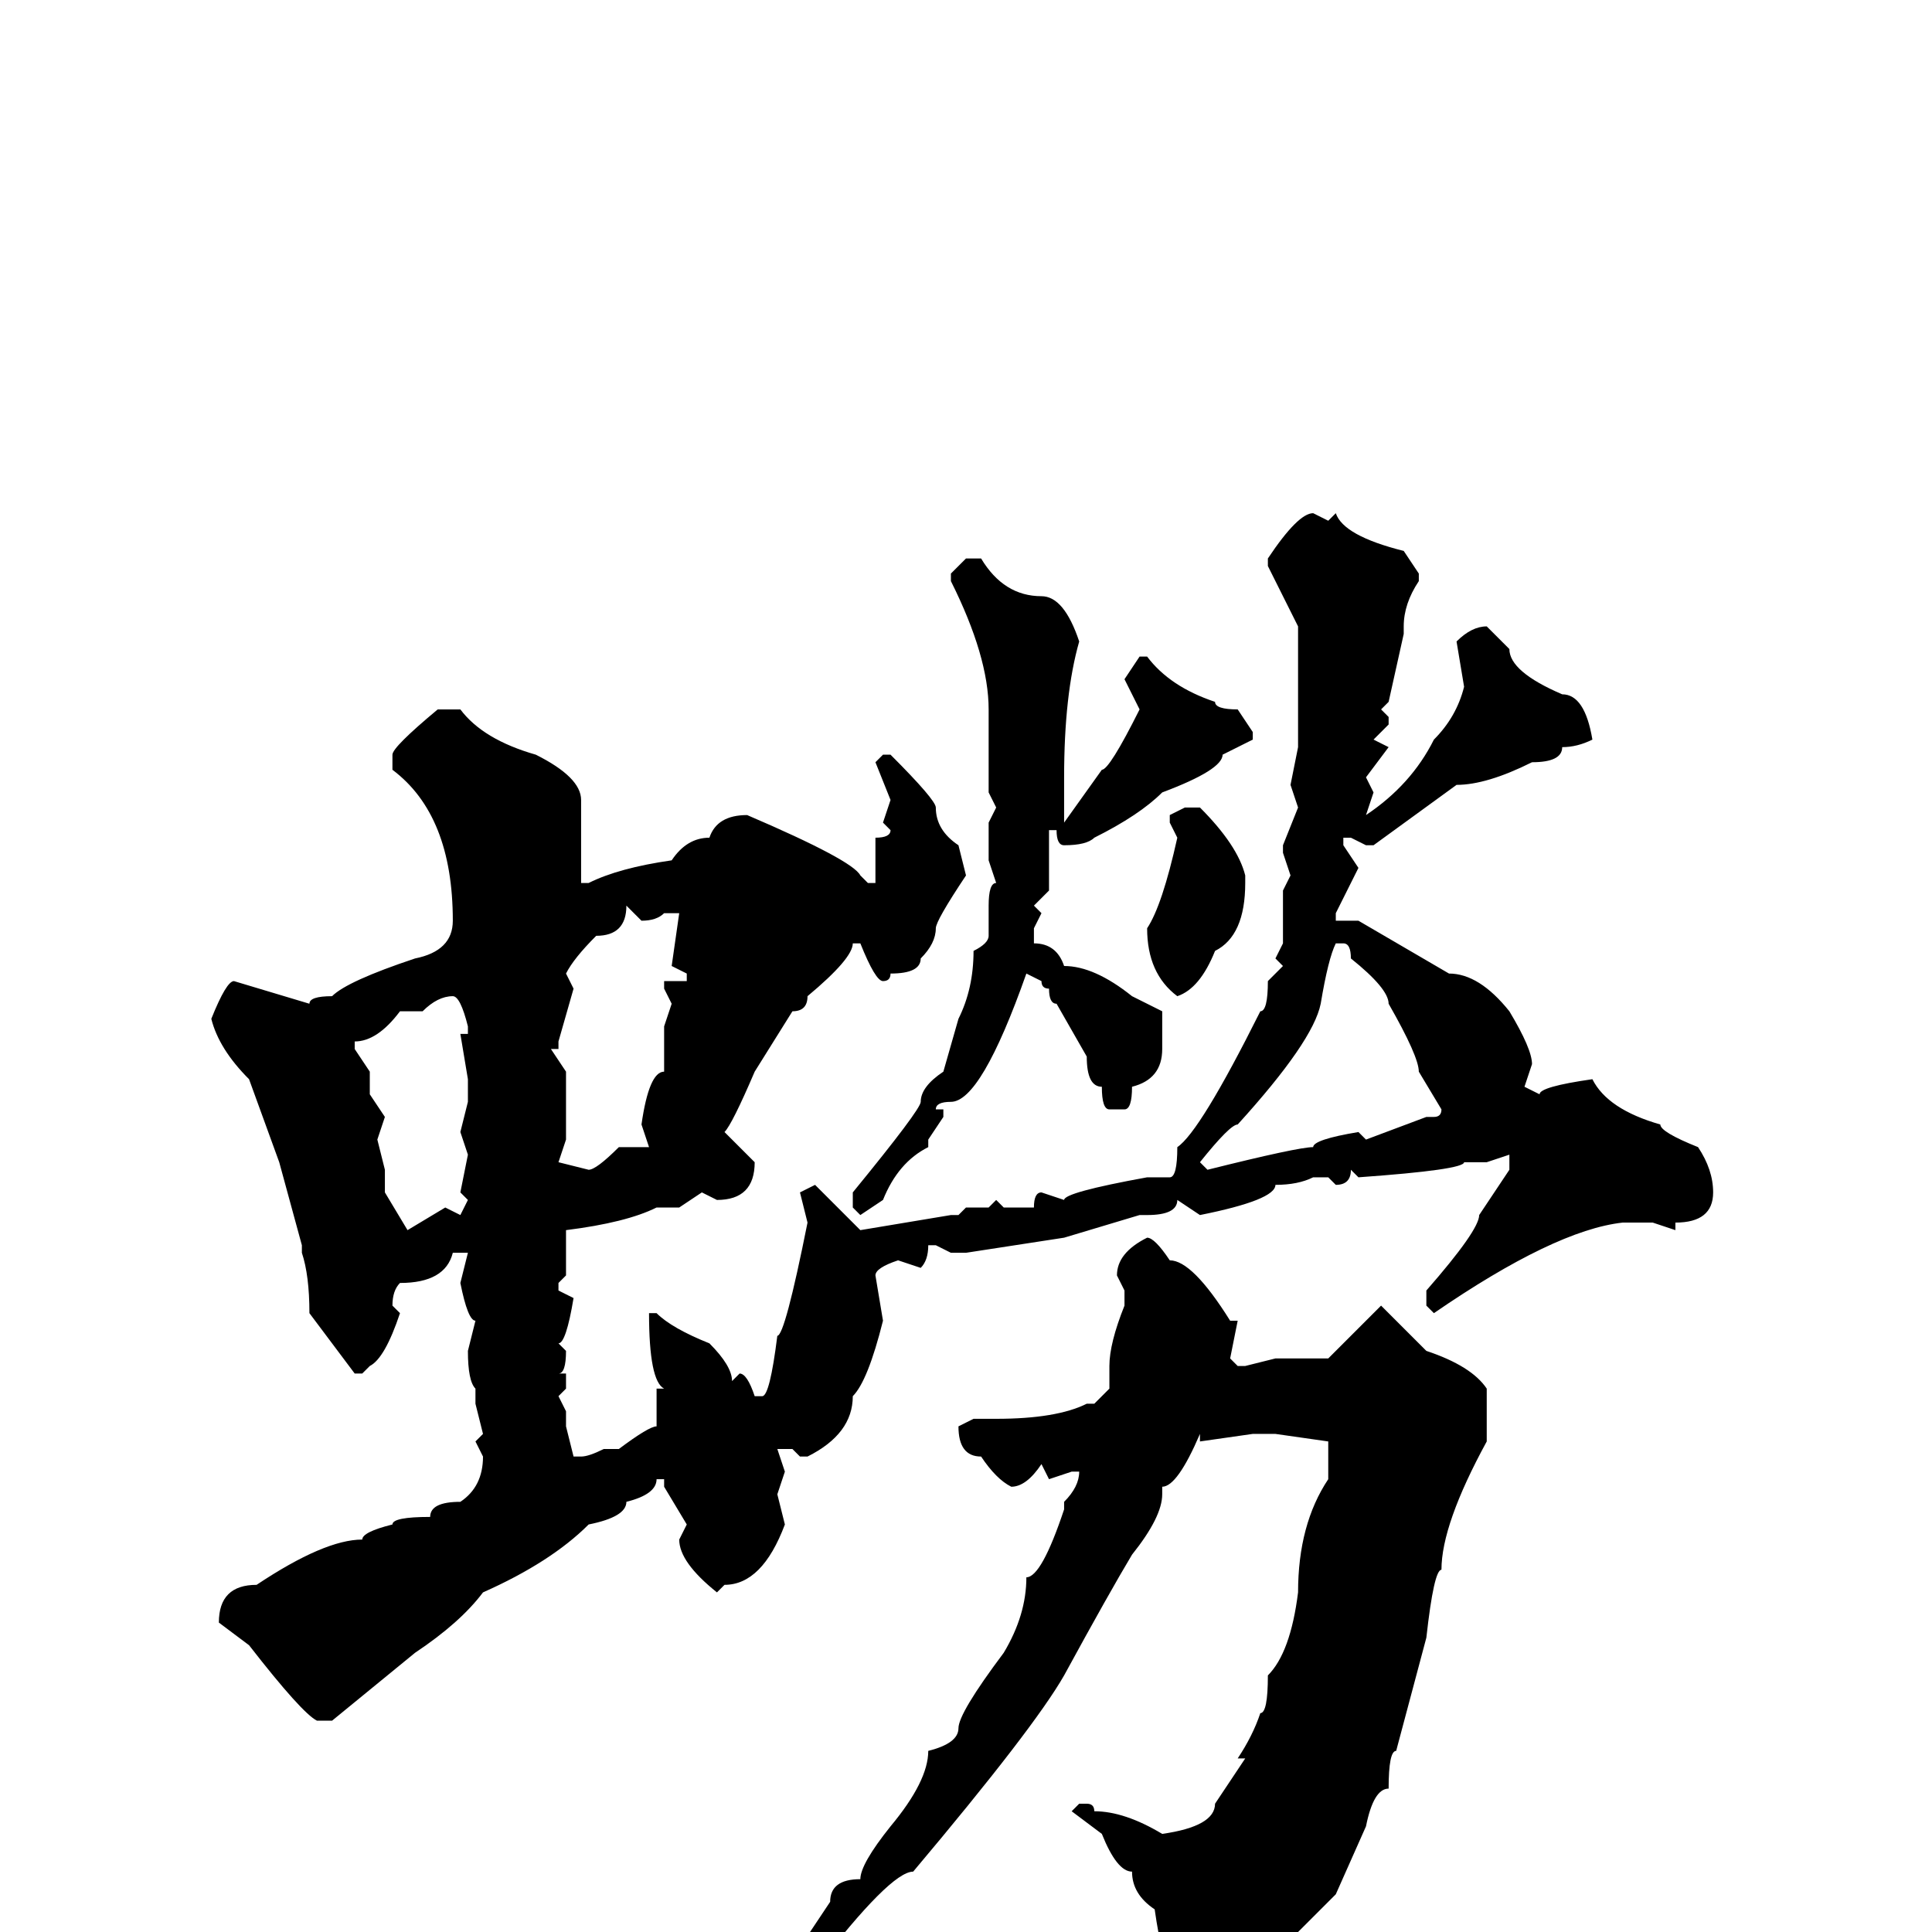 <svg xmlns="http://www.w3.org/2000/svg" viewBox="0 -256 256 256">
	<path fill="#000000" d="M174 -188L176 -187L177 -188Q178 -185 186 -183L188 -180V-179Q186 -176 186 -173V-172L184 -163L183 -162L184 -161V-160L182 -158L184 -157L181 -153L182 -151L181 -148Q187 -152 190 -158Q193 -161 194 -165L193 -171Q195 -173 197 -173L200 -170Q200 -167 207 -164Q210 -164 211 -158Q209 -157 207 -157Q207 -155 203 -155Q197 -152 193 -152L182 -144H181L179 -145H178V-144L180 -141L177 -135V-134H180L192 -127Q196 -127 200 -122Q203 -117 203 -115L202 -112L204 -111Q204 -112 211 -113Q213 -109 220 -107Q220 -106 225 -104Q227 -101 227 -98Q227 -94 222 -94V-93L219 -94H215Q206 -93 190 -82L189 -83V-85Q196 -93 196 -95L200 -101V-103L197 -102H194Q194 -101 180 -100L179 -101Q179 -99 177 -99L176 -100H174Q172 -99 169 -99Q169 -97 159 -95L156 -97Q156 -95 152 -95H151L141 -92L128 -90H127H126L124 -91H123Q123 -89 122 -88L119 -89Q116 -88 116 -87L117 -81Q115 -73 113 -71Q113 -66 107 -63H106L105 -64H103L104 -61L103 -58L104 -54Q101 -46 96 -46L95 -45Q90 -49 90 -52L91 -54L88 -59V-60H87Q87 -58 83 -57Q83 -55 78 -54Q73 -49 64 -45Q61 -41 55 -37L44 -28H42Q40 -29 33 -38L29 -41Q29 -46 34 -46Q43 -52 48 -52Q48 -53 52 -54Q52 -55 57 -55Q57 -57 61 -57Q64 -59 64 -63L63 -65L64 -66L63 -70V-72Q62 -73 62 -77L63 -81Q62 -81 61 -86L62 -90H60Q59 -86 53 -86Q52 -85 52 -83L53 -82Q51 -76 49 -75L48 -74H47L41 -82Q41 -87 40 -90V-91L37 -102L33 -113Q29 -117 28 -121Q30 -126 31 -126L41 -123Q41 -124 44 -124Q46 -126 55 -129Q60 -130 60 -134Q60 -148 52 -154V-156Q52 -157 58 -162H61Q64 -158 71 -156Q77 -153 77 -150V-139H78Q82 -141 89 -142Q91 -145 94 -145Q95 -148 99 -148Q113 -142 114 -140L115 -139H116V-141V-145Q118 -145 118 -146L117 -147L118 -150L116 -155L117 -156H118Q124 -150 124 -149Q124 -146 127 -144L128 -140Q124 -134 124 -133Q124 -131 122 -129Q122 -127 118 -127Q118 -126 117 -126Q116 -126 114 -131H113Q113 -129 107 -124Q107 -122 105 -122L100 -114Q97 -107 96 -106L100 -102Q100 -97 95 -97L93 -98L90 -96H87Q83 -94 75 -93V-90V-87L74 -86V-85L76 -84Q75 -78 74 -78L75 -77Q75 -74 74 -74H75V-72L74 -71L75 -69V-67L76 -63H77Q78 -63 80 -64H82Q86 -67 87 -67V-72H88Q86 -73 86 -82H87Q89 -80 94 -78Q97 -75 97 -73L98 -74Q99 -74 100 -71H101Q102 -71 103 -79Q104 -79 107 -94L106 -98L108 -99L114 -93L126 -95H127L128 -96H130H131L132 -97L133 -96H134H137Q137 -98 138 -98L141 -97Q141 -98 152 -100H155Q156 -100 156 -104Q159 -106 167 -122Q168 -122 168 -126L170 -128L169 -129L170 -131V-138L171 -140L170 -143V-144L172 -149L171 -152L172 -157V-160V-162V-167V-171V-173L168 -181V-182Q172 -188 174 -188ZM128 -182H130Q133 -177 138 -177Q141 -177 143 -171Q141 -164 141 -153V-152V-149V-147L146 -154Q147 -154 151 -162L149 -166L151 -169H152Q155 -165 161 -163Q161 -162 164 -162L166 -159V-158L162 -156Q162 -154 154 -151Q151 -148 145 -145Q144 -144 141 -144Q140 -144 140 -146H139V-141V-140V-138L137 -136L138 -135L137 -133V-131Q140 -131 141 -128Q145 -128 150 -124L154 -122V-120V-117Q154 -113 150 -112Q150 -109 149 -109H147Q146 -109 146 -112Q144 -112 144 -116L140 -123Q139 -123 139 -125Q138 -125 138 -126L136 -127Q130 -110 126 -110Q124 -110 124 -109H125V-108L123 -105V-104Q119 -102 117 -97L114 -95L113 -96V-98Q122 -109 122 -110Q122 -112 125 -114L127 -121Q129 -125 129 -130Q131 -131 131 -132V-136Q131 -139 132 -139L131 -142V-144V-146V-147L132 -149L131 -151V-153V-154V-158V-162Q131 -169 126 -179V-180ZM157 -149H159Q164 -144 165 -140V-139Q165 -132 161 -130Q159 -125 156 -124Q152 -127 152 -133Q154 -136 156 -145L155 -147V-148ZM83 -136Q83 -132 79 -132Q76 -129 75 -127L76 -125L74 -118V-117H73L75 -114V-113V-108V-105L74 -102L78 -101Q79 -101 82 -104H86L85 -107Q86 -114 88 -114V-117V-120L89 -123L88 -125V-126H89H90H91V-127L89 -128L90 -135H88Q87 -134 85 -134ZM159 -102L160 -101Q172 -104 174 -104Q174 -105 180 -106L181 -105L189 -108H190Q191 -108 191 -109L188 -114Q188 -116 184 -123Q184 -125 179 -129Q179 -131 178 -131H177Q176 -129 175 -123Q174 -118 164 -107Q163 -107 159 -102ZM56 -122H55H53Q50 -118 47 -118V-117L49 -114V-111L51 -108L50 -105L51 -101V-98L54 -93L59 -96L61 -95L62 -97L61 -98L62 -103L61 -106L62 -110V-113L61 -119H62V-120Q61 -124 60 -124Q58 -124 56 -122ZM152 -92Q153 -92 155 -89Q158 -89 163 -81H164L163 -76L164 -75H165L169 -76H176L183 -83L189 -77Q195 -75 197 -72V-67V-65Q191 -54 191 -48Q190 -48 189 -39L185 -24Q184 -24 184 -19Q182 -19 181 -14L177 -5L172 0L168 4Q158 11 154 11V10V6L155 4Q154 4 153 -3Q150 -5 150 -8Q148 -8 146 -13L142 -16L143 -17H144Q145 -17 145 -16Q149 -16 154 -13Q161 -14 161 -17L165 -23H164Q166 -26 167 -29Q168 -29 168 -34Q171 -37 172 -45Q172 -54 176 -60V-63V-65L169 -66H166L159 -65V-66Q156 -59 154 -59V-58Q154 -55 150 -50Q147 -45 141 -34Q137 -27 121 -8Q118 -8 108 5Q100 11 95 12V11Q95 9 104 4L106 2L110 -4Q110 -7 114 -7Q114 -9 118 -14Q123 -20 123 -24Q127 -25 127 -27Q127 -29 133 -37Q136 -42 136 -47Q138 -47 141 -56V-57Q143 -59 143 -61H142L139 -60L138 -62Q136 -59 134 -59Q132 -60 130 -63Q127 -63 127 -67L129 -68H130H132Q140 -68 144 -70H145L147 -72V-75Q147 -78 149 -83V-85L148 -87Q148 -90 152 -92Z"/>
</svg>